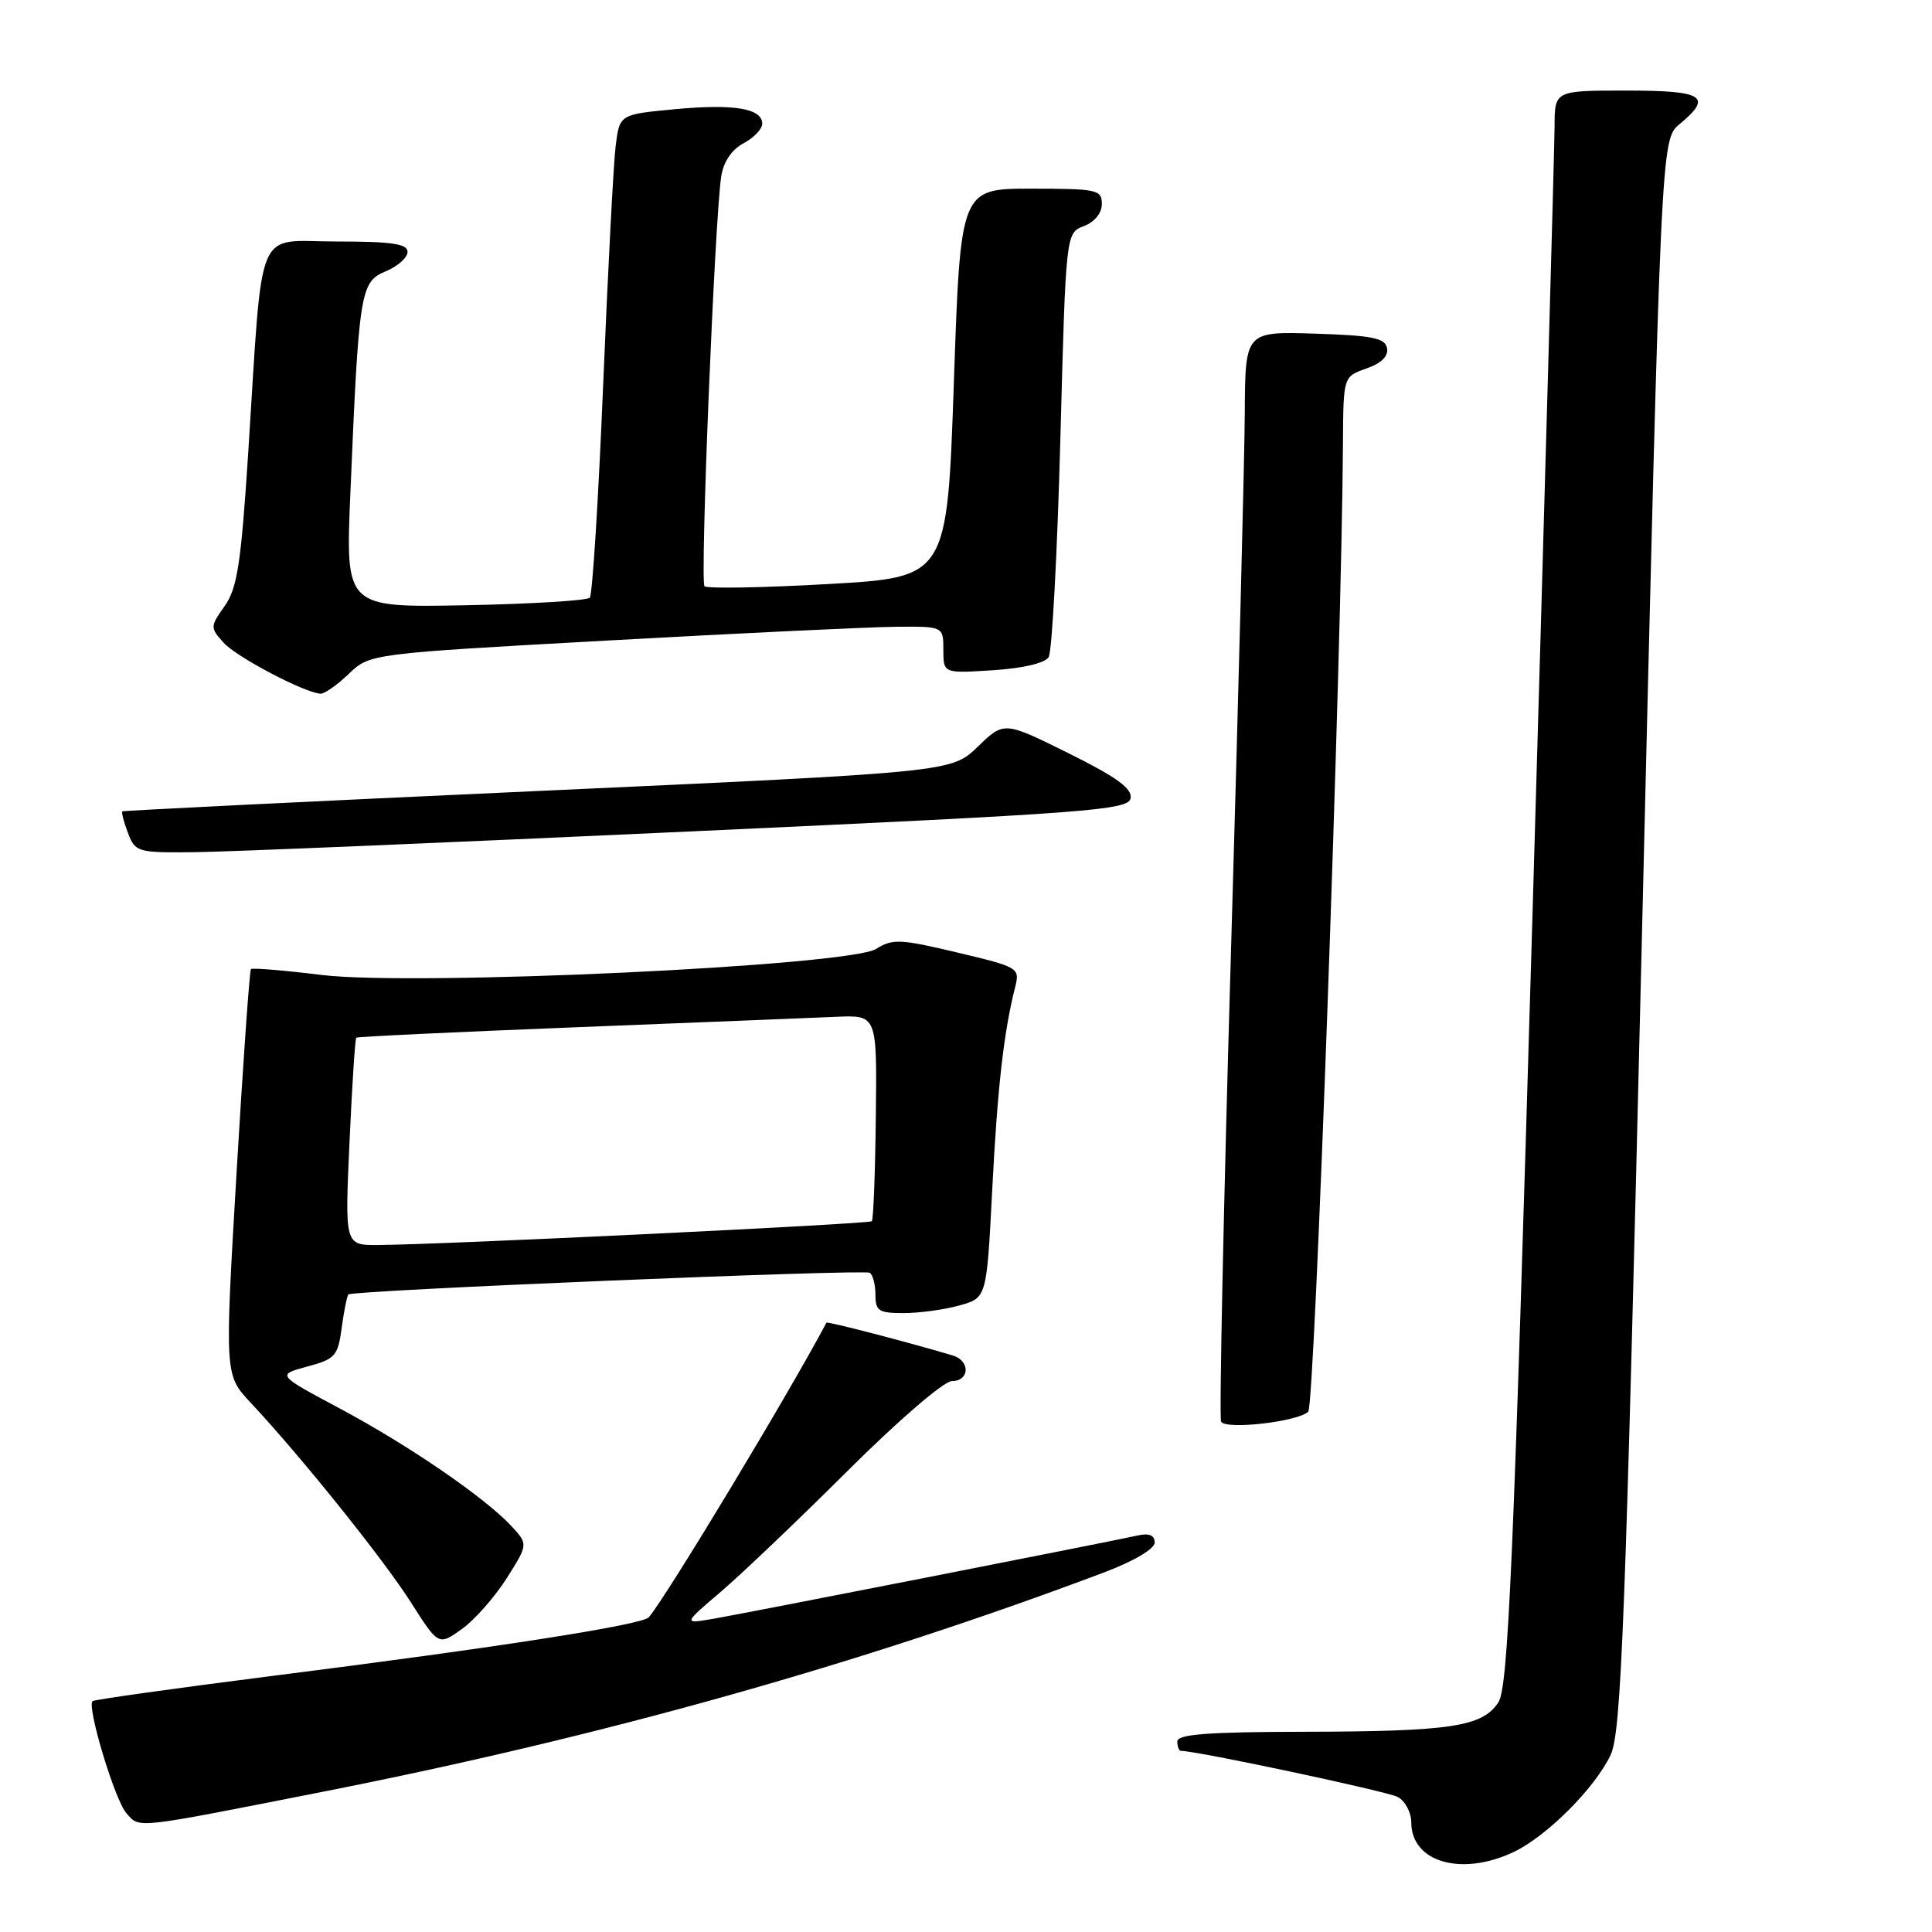 <?xml version="1.0" encoding="UTF-8" standalone="no"?>
<!DOCTYPE svg PUBLIC "-//W3C//DTD SVG 1.1//EN" "http://www.w3.org/Graphics/SVG/1.1/DTD/svg11.dtd" >
<svg xmlns="http://www.w3.org/2000/svg" xmlns:xlink="http://www.w3.org/1999/xlink" version="1.1" viewBox="0 0 256 256">
 <g >
 <path fill="currentColor"
d=" M 200.59 245.39 C 204.96 243.31 211.33 236.94 213.41 232.55 C 214.83 229.55 215.37 215.65 217.57 123.80 C 220.09 18.50 220.09 18.50 222.54 16.46 C 226.99 12.77 225.78 12.00 215.50 12.00 C 206.00 12.00 206.00 12.00 205.99 16.75 C 205.98 19.36 204.65 66.89 203.03 122.37 C 200.53 207.73 199.84 223.60 198.54 225.57 C 196.43 228.80 192.27 229.43 172.75 229.47 C 160.03 229.49 156.00 229.80 156.00 230.75 C 156.00 231.44 156.22 232.00 156.49 232.00 C 158.62 232.00 183.81 237.36 185.21 238.11 C 186.19 238.64 187.00 240.15 187.00 241.46 C 187.00 246.76 193.66 248.68 200.59 245.39 Z  M 42.96 237.38 C 79.87 230.10 114.06 220.50 146.25 208.37 C 150.26 206.86 153.00 205.24 153.00 204.39 C 153.00 203.43 152.27 203.12 150.75 203.46 C 146.58 204.38 98.54 213.81 94.51 214.50 C 90.51 215.18 90.51 215.18 95.51 210.92 C 98.25 208.58 105.85 201.34 112.38 194.83 C 119.06 188.18 125.08 183.00 126.13 183.00 C 128.49 183.00 128.59 180.31 126.25 179.61 C 120.57 177.91 109.62 175.06 109.51 175.26 C 104.60 184.54 88.39 211.43 85.98 214.29 C 85.14 215.30 65.98 218.29 36.06 222.07 C 23.17 223.71 12.46 225.21 12.26 225.41 C 11.49 226.18 15.24 238.58 16.75 240.26 C 18.57 242.29 17.45 242.41 42.96 237.38 Z  M 67.12 209.16 C 69.99 204.62 69.99 204.62 67.75 202.20 C 64.22 198.41 54.16 191.51 45.02 186.63 C 36.67 182.17 36.67 182.17 40.70 181.08 C 44.43 180.08 44.78 179.68 45.28 175.91 C 45.59 173.67 45.98 171.69 46.17 171.52 C 46.75 170.97 114.44 168.16 115.24 168.65 C 115.66 168.91 116.00 170.22 116.00 171.56 C 116.00 173.71 116.44 174.00 119.75 173.99 C 121.81 173.99 125.13 173.54 127.12 172.98 C 130.74 171.98 130.74 171.98 131.47 157.74 C 132.16 144.20 133.00 136.76 134.50 130.85 C 135.16 128.24 135.03 128.16 126.83 126.21 C 119.32 124.42 118.27 124.37 116.10 125.73 C 112.50 128.00 54.91 130.70 42.54 129.18 C 37.62 128.57 33.44 128.23 33.25 128.41 C 33.07 128.60 32.21 140.77 31.34 155.46 C 29.77 182.18 29.77 182.18 33.19 185.84 C 39.87 192.97 50.79 206.58 54.42 212.28 C 58.10 218.06 58.10 218.06 61.17 215.88 C 62.86 214.68 65.53 211.65 67.12 209.16 Z  M 173.35 187.05 C 174.22 186.18 177.79 86.56 177.95 58.70 C 178.00 49.90 178.00 49.90 181.05 48.83 C 183.04 48.14 183.99 47.20 183.79 46.13 C 183.53 44.79 181.85 44.45 174.24 44.21 C 165.00 43.92 165.00 43.92 164.94 54.71 C 164.91 60.65 164.08 92.95 163.10 126.50 C 162.12 160.05 161.54 187.89 161.80 188.37 C 162.40 189.49 172.02 188.38 173.35 187.05 Z  M 91.49 110.17 C 144.33 107.74 149.50 107.35 149.81 105.78 C 150.05 104.49 147.98 102.98 141.59 99.81 C 133.04 95.57 133.04 95.57 129.56 98.94 C 126.08 102.31 126.08 102.31 71.29 104.81 C 41.16 106.18 16.37 107.40 16.22 107.51 C 16.07 107.63 16.40 108.91 16.95 110.36 C 17.92 112.91 18.21 113.00 25.73 112.92 C 30.00 112.88 59.59 111.64 91.49 110.17 Z  M 46.20 89.30 C 49.02 86.61 49.02 86.61 80.76 84.86 C 98.22 83.89 115.31 83.08 118.75 83.05 C 125.00 83.00 125.00 83.00 125.00 86.12 C 125.00 89.23 125.00 89.23 131.57 88.81 C 135.51 88.56 138.46 87.87 138.95 87.08 C 139.40 86.36 140.09 73.42 140.50 58.32 C 141.23 30.86 141.23 30.86 143.62 29.96 C 145.04 29.41 146.00 28.24 146.00 27.02 C 146.00 25.14 145.37 25.00 136.64 25.00 C 127.27 25.00 127.27 25.00 126.39 50.75 C 125.50 76.50 125.50 76.50 109.73 77.39 C 101.05 77.88 93.68 78.01 93.35 77.68 C 92.74 77.08 94.70 29.13 95.56 23.41 C 95.86 21.44 96.93 19.84 98.52 18.99 C 99.88 18.26 101.00 17.09 101.00 16.40 C 101.00 14.36 97.26 13.74 89.43 14.47 C 82.10 15.16 82.10 15.16 81.58 19.33 C 81.29 21.62 80.55 35.88 79.92 51.00 C 79.30 66.12 78.50 78.81 78.15 79.20 C 77.79 79.58 70.37 80.03 61.65 80.20 C 45.79 80.50 45.79 80.50 46.42 65.50 C 47.55 38.60 47.74 37.35 51.09 35.96 C 52.69 35.30 54.00 34.14 54.00 33.38 C 54.00 32.30 51.92 32.00 44.57 32.00 C 33.67 32.00 34.88 29.11 32.89 60.00 C 31.94 74.69 31.44 77.95 29.77 80.30 C 27.84 83.04 27.83 83.16 29.64 85.17 C 31.34 87.06 40.19 91.72 42.45 91.92 C 42.97 91.96 44.66 90.79 46.20 89.30 Z  M 46.31 151.37 C 46.65 143.88 47.05 137.63 47.21 137.50 C 47.37 137.36 60.55 136.74 76.50 136.11 C 92.45 135.48 107.91 134.86 110.85 134.73 C 116.21 134.50 116.21 134.50 116.05 147.97 C 115.97 155.38 115.73 161.61 115.52 161.82 C 115.14 162.19 58.60 164.92 50.10 164.97 C 45.69 165.00 45.69 165.00 46.31 151.37 Z "/>
</g>
</svg>